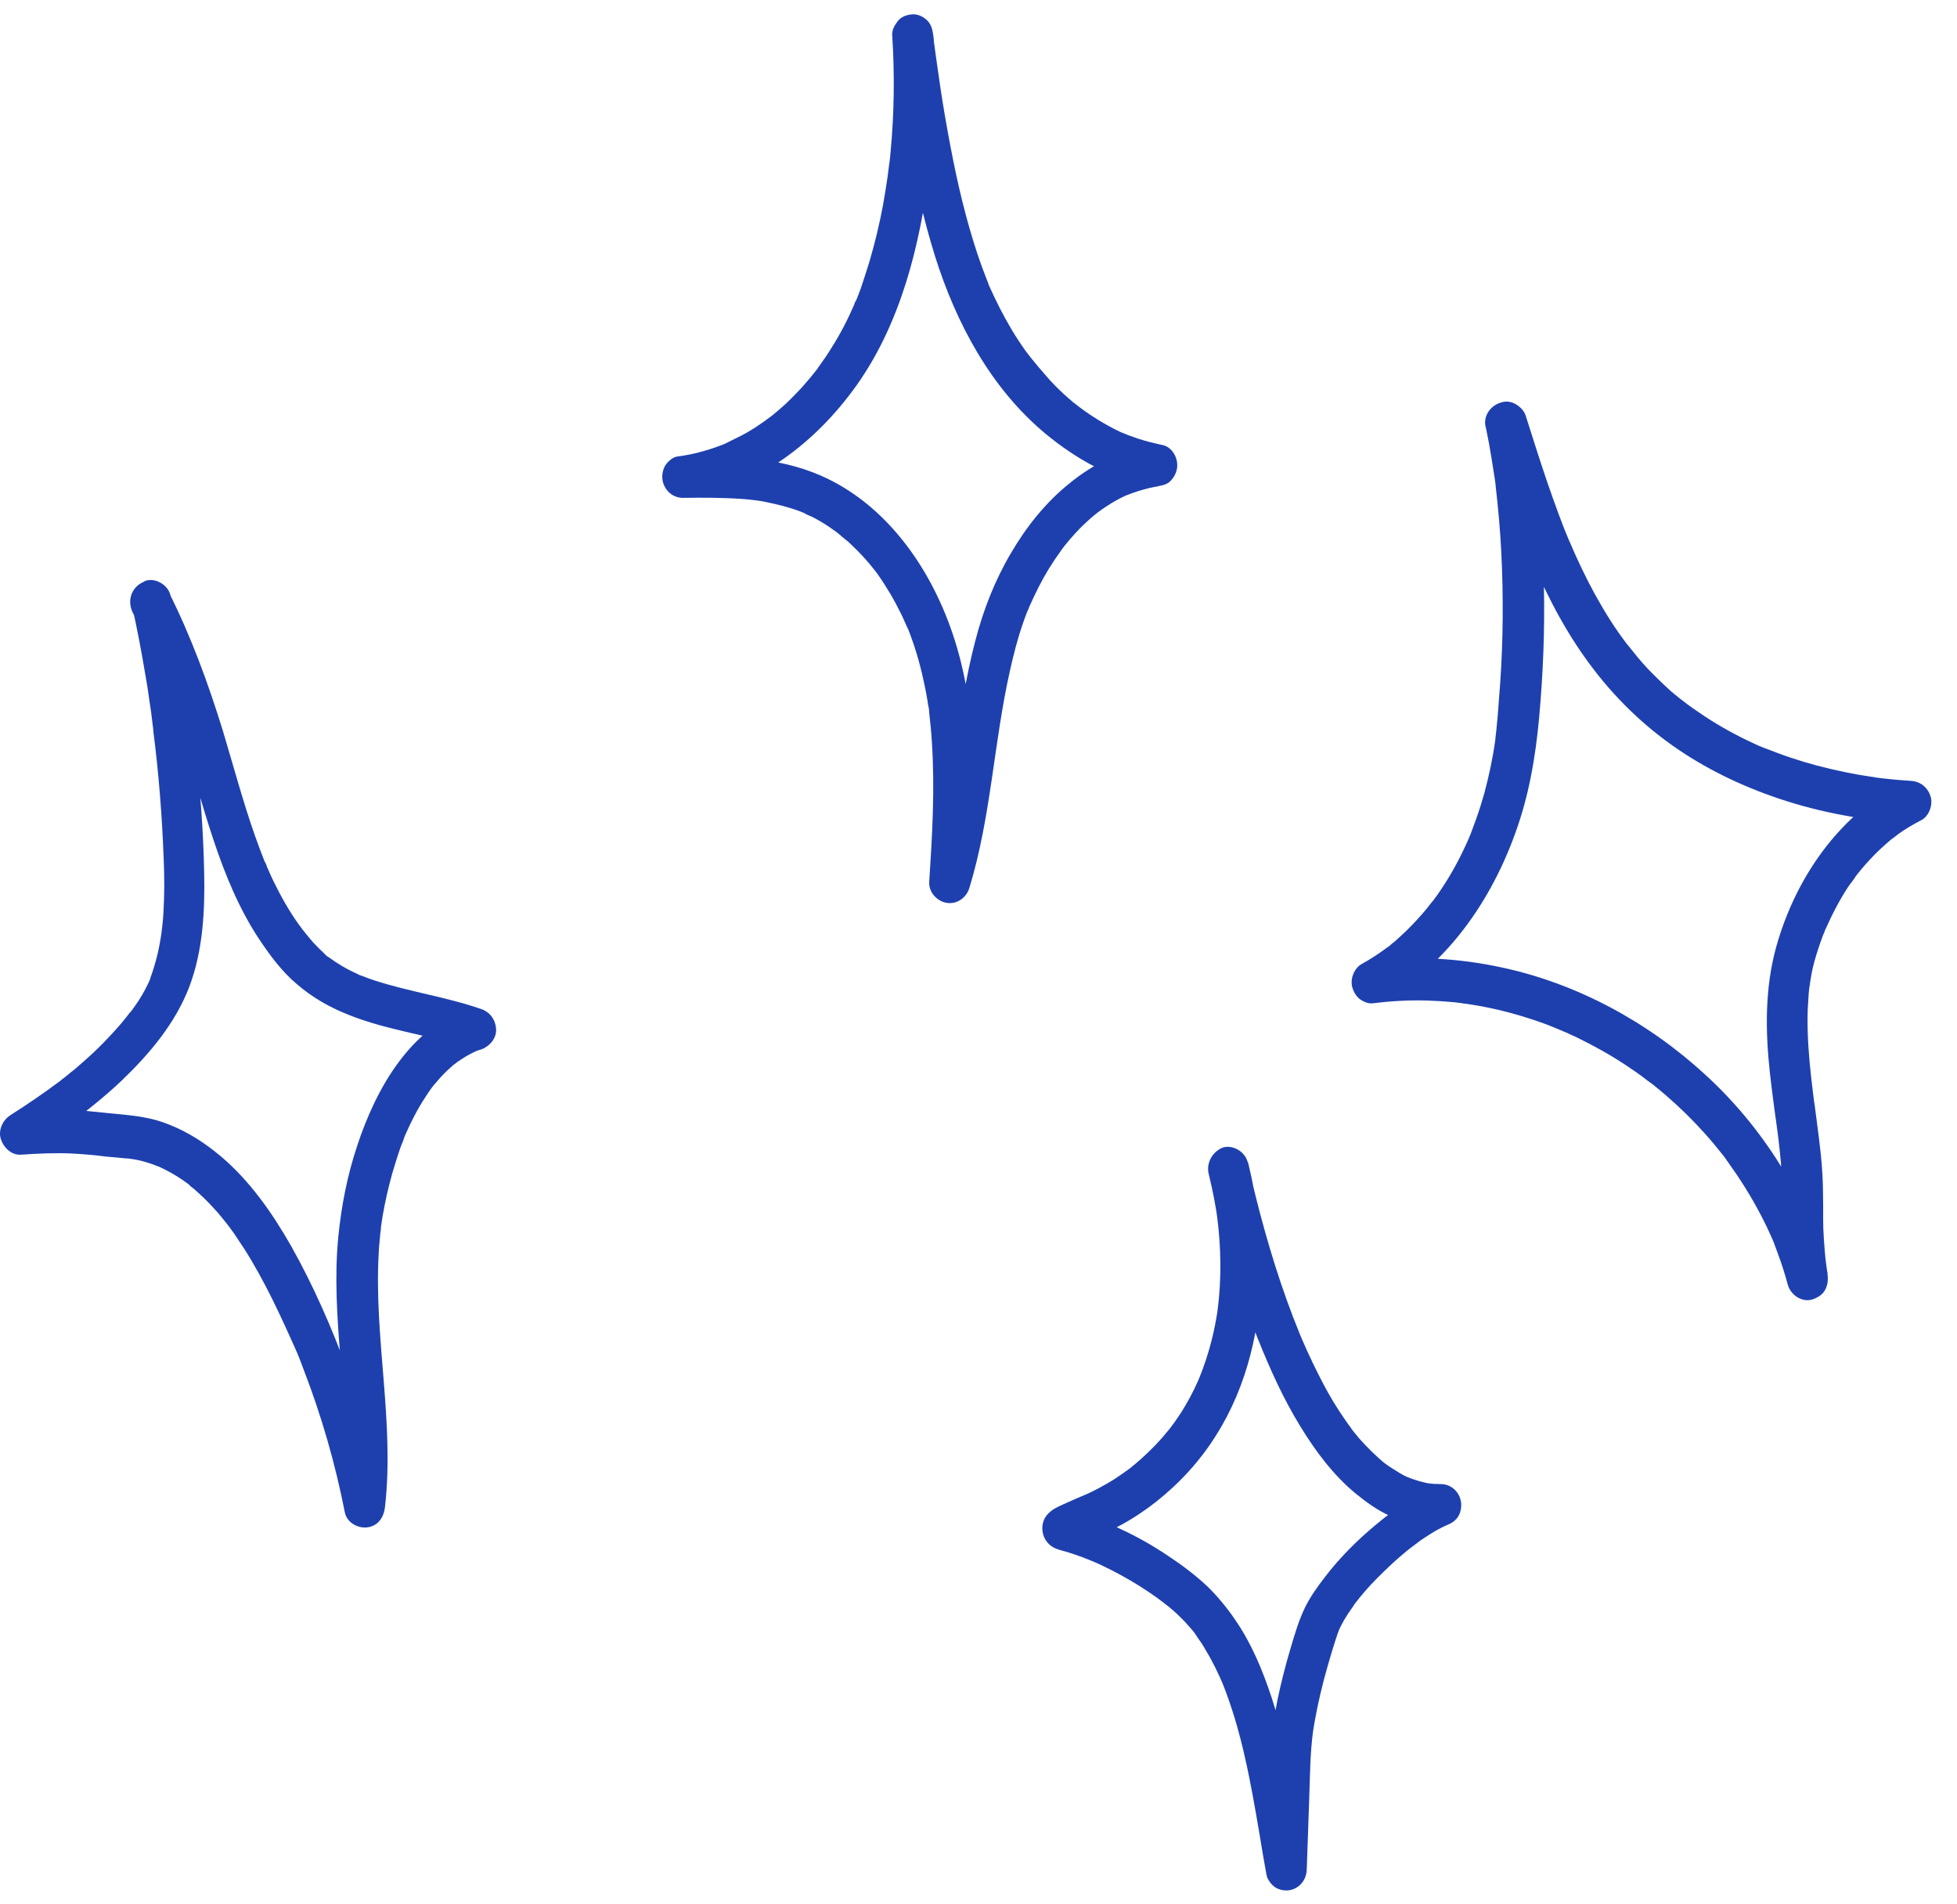 <svg width="74" height="72" viewBox="0 0 74 72" fill="none" xmlns="http://www.w3.org/2000/svg">
  <path
    d="M33.739 1.36C33.832 2.817 33.812 4.285 33.677 5.731C33.657 5.912 33.646 6.093 33.615 6.263C33.605 6.348 33.594 6.433 33.584 6.518C33.574 6.646 33.615 6.316 33.584 6.508C33.574 6.561 33.574 6.625 33.563 6.678C33.512 7.039 33.45 7.401 33.388 7.763C33.253 8.486 33.077 9.209 32.87 9.911C32.767 10.241 32.663 10.57 32.55 10.9C32.487 11.06 32.436 11.219 32.363 11.379C32.353 11.411 32.312 11.464 32.312 11.506C32.312 11.4 32.374 11.368 32.332 11.443C32.291 11.527 32.26 11.613 32.218 11.698C31.97 12.261 31.67 12.804 31.339 13.314C31.267 13.431 31.184 13.548 31.101 13.665C31.06 13.729 31.008 13.793 30.967 13.857C30.946 13.878 30.925 13.91 30.915 13.931C31.018 13.74 30.956 13.878 30.925 13.921C30.739 14.165 30.532 14.41 30.325 14.644C30.118 14.867 29.911 15.08 29.684 15.292C29.58 15.388 29.467 15.484 29.353 15.58C29.301 15.622 29.249 15.665 29.198 15.707C29.115 15.771 29.353 15.58 29.229 15.686C29.187 15.718 29.156 15.739 29.115 15.771C28.846 15.973 28.567 16.165 28.277 16.335C27.987 16.505 27.687 16.633 27.387 16.792C27.398 16.781 27.563 16.718 27.449 16.76C27.408 16.781 27.366 16.792 27.325 16.813C27.242 16.845 27.16 16.877 27.067 16.909C26.911 16.962 26.756 17.015 26.591 17.058C26.27 17.154 25.939 17.217 25.608 17.26C25.432 17.281 25.225 17.473 25.142 17.622C25.059 17.781 25.028 17.951 25.049 18.132C25.101 18.515 25.422 18.823 25.815 18.823C26.57 18.813 27.325 18.813 28.08 18.866C28.256 18.877 28.422 18.898 28.598 18.919C28.608 18.919 28.794 18.951 28.67 18.93C28.535 18.908 28.722 18.94 28.742 18.94C28.835 18.951 28.929 18.972 29.022 18.994C29.394 19.068 29.756 19.164 30.108 19.281C30.17 19.302 30.242 19.334 30.305 19.355C30.336 19.366 30.377 19.387 30.408 19.398C30.47 19.419 30.532 19.483 30.367 19.376C30.491 19.462 30.646 19.504 30.78 19.578C31.039 19.717 31.287 19.866 31.515 20.036C31.577 20.078 31.639 20.121 31.701 20.174C31.722 20.195 31.753 20.217 31.774 20.227C31.877 20.302 31.732 20.195 31.722 20.185C31.825 20.291 31.96 20.387 32.074 20.483C32.301 20.695 32.518 20.908 32.725 21.142C32.819 21.248 32.912 21.355 32.994 21.461C33.036 21.514 33.077 21.567 33.129 21.631C33.191 21.716 33.015 21.472 33.108 21.599C33.139 21.642 33.16 21.674 33.191 21.716C33.367 21.961 33.522 22.216 33.677 22.471C33.832 22.737 33.977 23.014 34.112 23.29C34.174 23.428 34.236 23.567 34.298 23.705C34.308 23.737 34.319 23.769 34.339 23.79C34.257 23.588 34.308 23.705 34.329 23.758C34.36 23.843 34.391 23.918 34.422 24.003C34.66 24.641 34.836 25.29 34.97 25.949C35.012 26.14 35.043 26.321 35.074 26.513C35.084 26.587 35.094 26.672 35.115 26.747C35.126 26.811 35.136 26.864 35.136 26.927C35.136 26.896 35.126 26.864 35.126 26.832C35.126 26.874 35.136 26.906 35.136 26.949C35.177 27.332 35.219 27.704 35.239 28.087C35.353 29.841 35.25 31.607 35.136 33.351C35.115 33.745 35.446 34.085 35.808 34.138C36.191 34.191 36.543 33.947 36.657 33.564C37.474 30.894 37.577 28.076 38.188 25.364C38.322 24.758 38.477 24.152 38.684 23.556C38.726 23.428 38.777 23.301 38.819 23.184C38.84 23.12 38.881 23.056 38.901 22.982C38.901 22.992 38.829 23.163 38.881 23.046C38.891 23.014 38.912 22.971 38.922 22.939C39.036 22.684 39.15 22.439 39.274 22.195C39.522 21.706 39.812 21.238 40.133 20.802C40.153 20.78 40.174 20.748 40.184 20.727C40.081 20.887 40.112 20.823 40.143 20.78C40.184 20.727 40.226 20.674 40.267 20.621C40.35 20.514 40.443 20.408 40.536 20.302C40.712 20.1 40.898 19.908 41.084 19.738C41.198 19.632 41.302 19.536 41.426 19.44C41.447 19.419 41.467 19.408 41.498 19.387C41.312 19.536 41.447 19.43 41.477 19.398C41.54 19.355 41.591 19.313 41.653 19.27C41.881 19.11 42.119 18.962 42.367 18.834C42.429 18.802 42.502 18.77 42.564 18.738C42.595 18.728 42.615 18.717 42.647 18.706C42.791 18.643 42.491 18.77 42.626 18.717C42.76 18.664 42.895 18.611 43.04 18.568C43.184 18.526 43.319 18.483 43.464 18.451C43.526 18.441 43.598 18.419 43.66 18.409C43.722 18.398 44.012 18.355 43.743 18.387C43.95 18.355 44.147 18.323 44.291 18.153C44.405 18.026 44.478 17.877 44.509 17.696C44.56 17.334 44.333 16.898 43.95 16.824C43.65 16.76 43.35 16.686 43.05 16.59C42.916 16.547 42.791 16.494 42.657 16.452C42.584 16.42 42.512 16.388 42.44 16.367C42.678 16.462 42.409 16.345 42.346 16.324C41.798 16.058 41.271 15.739 40.784 15.367C40.764 15.346 40.733 15.324 40.712 15.314C40.608 15.229 40.753 15.346 40.764 15.356C40.712 15.303 40.64 15.261 40.578 15.207C40.453 15.101 40.34 15.005 40.226 14.899C39.998 14.686 39.77 14.463 39.564 14.218C39.357 13.984 39.16 13.75 38.964 13.506C38.943 13.474 38.922 13.442 38.891 13.41C38.901 13.421 39.005 13.559 38.922 13.453C38.87 13.389 38.829 13.325 38.777 13.261C38.684 13.133 38.591 12.995 38.508 12.868C38.167 12.347 37.867 11.793 37.598 11.23C37.536 11.091 37.474 10.964 37.412 10.826C37.391 10.794 37.381 10.751 37.37 10.719C37.319 10.602 37.391 10.762 37.391 10.772C37.36 10.677 37.319 10.592 37.288 10.507C37.174 10.219 37.07 9.922 36.967 9.624C36.532 8.316 36.212 6.965 35.953 5.604C35.808 4.849 35.674 4.083 35.56 3.317C35.508 2.955 35.457 2.605 35.405 2.243C35.384 2.062 35.353 1.892 35.332 1.711C35.322 1.647 35.281 1.35 35.322 1.615C35.312 1.52 35.301 1.435 35.291 1.339C35.26 1.116 35.219 0.935 35.063 0.775C34.929 0.637 34.712 0.531 34.515 0.541C34.319 0.552 34.101 0.616 33.967 0.775C33.832 0.945 33.708 1.158 33.739 1.36C34.101 4.157 34.515 6.986 35.353 9.677C36.16 12.24 37.474 14.686 39.533 16.398C40.702 17.366 42.047 18.111 43.526 18.398C43.598 17.877 43.66 17.356 43.733 16.835C43.091 16.92 42.502 17.09 41.902 17.356C41.374 17.59 40.888 17.909 40.433 18.281C39.543 18.994 38.808 19.919 38.229 20.908C37.619 21.939 37.174 23.078 36.874 24.247C36.512 25.63 36.305 27.055 36.098 28.47C35.87 30.065 35.632 31.66 35.157 33.202C35.663 33.277 36.17 33.34 36.677 33.415C36.874 30.267 37.05 26.97 36.015 23.939C35.157 21.408 33.47 19.036 31.018 17.973C29.373 17.26 27.573 17.239 25.815 17.26C25.887 17.781 25.949 18.302 26.022 18.823C28.629 18.451 30.853 16.718 32.374 14.591C34.06 12.229 34.794 9.262 35.146 6.391C35.353 4.721 35.395 3.041 35.281 1.371C35.25 0.956 34.939 0.552 34.505 0.573C34.112 0.584 33.708 0.914 33.739 1.36Z"
    fill="#1e40af" />
  <path
    d="M5.01 22.982C5.186 23.779 5.341 24.588 5.476 25.396C5.548 25.79 5.61 26.183 5.662 26.576C5.693 26.779 5.724 26.97 5.745 27.172C5.755 27.257 5.765 27.353 5.776 27.438C5.796 27.587 5.776 27.449 5.776 27.427C5.786 27.491 5.796 27.555 5.796 27.629C6.003 29.235 6.127 30.841 6.189 32.458C6.22 33.149 6.221 33.83 6.179 34.521C6.169 34.681 6.158 34.84 6.138 35C6.127 35.085 6.117 35.17 6.107 35.255C6.096 35.34 6.127 35.404 6.107 35.234C6.117 35.287 6.086 35.351 6.086 35.404C6.034 35.733 5.972 36.053 5.879 36.372C5.838 36.531 5.786 36.68 5.734 36.84C5.714 36.903 5.672 36.978 5.662 37.042C5.703 36.882 5.703 36.956 5.683 36.999C5.662 37.052 5.641 37.095 5.62 37.148C5.476 37.456 5.31 37.743 5.114 38.02C5.062 38.084 5.02 38.158 4.969 38.222C4.979 38.201 5.072 38.084 4.989 38.19C4.969 38.222 4.948 38.254 4.917 38.275C4.814 38.414 4.7 38.552 4.586 38.69C4.369 38.945 4.131 39.201 3.893 39.445C3.634 39.711 3.365 39.956 3.086 40.2C2.941 40.328 2.796 40.456 2.641 40.572C2.61 40.604 2.569 40.636 2.538 40.658C2.517 40.668 2.393 40.775 2.486 40.7C2.589 40.626 2.444 40.732 2.434 40.743C2.393 40.775 2.341 40.806 2.3 40.849C1.679 41.317 1.037 41.753 0.386 42.168C0.106 42.349 -0.08 42.731 0.034 43.072C0.137 43.391 0.437 43.678 0.779 43.657C1.431 43.614 2.082 43.582 2.744 43.614C3.179 43.636 3.613 43.678 4.038 43.731C4.276 43.752 4.503 43.774 4.741 43.795C4.813 43.795 4.886 43.806 4.958 43.816C4.979 43.816 4.989 43.816 5.01 43.827C5.093 43.838 5.072 43.838 4.948 43.816C4.969 43.827 5.02 43.827 5.041 43.827C5.207 43.859 5.372 43.891 5.538 43.944C5.683 43.986 5.827 44.04 5.962 44.093C6.003 44.103 6.034 44.125 6.076 44.135C6.179 44.178 5.889 44.05 6.045 44.125C6.127 44.167 6.2 44.199 6.283 44.242C6.572 44.391 6.841 44.561 7.1 44.752C7.131 44.773 7.162 44.805 7.193 44.827C7.307 44.912 7.162 44.805 7.152 44.795C7.183 44.848 7.296 44.912 7.338 44.954C7.472 45.071 7.596 45.188 7.721 45.305C7.958 45.539 8.196 45.794 8.403 46.05C8.507 46.177 8.61 46.305 8.703 46.433C8.817 46.581 8.6 46.284 8.703 46.433C8.724 46.465 8.745 46.486 8.765 46.518C8.828 46.603 8.89 46.688 8.941 46.773C9.138 47.06 9.324 47.347 9.5 47.645C9.883 48.294 10.235 48.974 10.555 49.655C10.731 50.027 10.907 50.41 11.072 50.782C11.114 50.867 11.145 50.953 11.186 51.038C11.207 51.08 11.228 51.133 11.248 51.176C11.3 51.314 11.248 51.187 11.238 51.155C11.331 51.367 11.403 51.58 11.486 51.793C12.159 53.537 12.676 55.334 13.038 57.174C13.111 57.568 13.535 57.791 13.886 57.748C14.3 57.695 14.518 57.366 14.559 56.962C14.921 53.76 14.135 50.58 14.321 47.368C14.331 47.113 14.362 46.858 14.383 46.613C14.393 46.55 14.404 46.486 14.404 46.422C14.414 46.316 14.373 46.645 14.393 46.486C14.393 46.454 14.404 46.433 14.404 46.401C14.424 46.262 14.445 46.124 14.466 45.986C14.559 45.444 14.683 44.901 14.828 44.38C14.911 44.103 14.993 43.827 15.086 43.55C15.128 43.423 15.169 43.306 15.221 43.189C15.242 43.125 15.273 43.061 15.293 42.997C15.345 42.88 15.273 43.051 15.262 43.061C15.283 43.019 15.293 42.976 15.314 42.934C15.531 42.434 15.78 41.944 16.08 41.487C16.152 41.37 16.235 41.253 16.318 41.136C16.328 41.115 16.421 40.998 16.328 41.115C16.245 41.232 16.338 41.104 16.359 41.083C16.4 41.03 16.442 40.977 16.493 40.923C16.669 40.711 16.866 40.509 17.073 40.328C17.125 40.275 17.187 40.232 17.238 40.19C17.311 40.126 17.093 40.296 17.176 40.243C17.207 40.222 17.238 40.2 17.269 40.168C17.383 40.094 17.487 40.02 17.611 39.945C17.724 39.881 17.838 39.817 17.952 39.764C17.973 39.754 18.097 39.7 17.962 39.754C17.838 39.807 17.942 39.764 17.973 39.754C18.045 39.722 18.118 39.7 18.19 39.679C18.5 39.573 18.78 39.264 18.759 38.913C18.738 38.552 18.531 38.265 18.19 38.148C16.866 37.69 15.48 37.499 14.145 37.063C13.99 37.01 13.835 36.956 13.68 36.893C13.649 36.882 13.617 36.871 13.586 36.861C13.566 36.85 13.431 36.776 13.545 36.84C13.659 36.903 13.524 36.829 13.504 36.818C13.462 36.797 13.411 36.776 13.369 36.755C13.069 36.616 12.79 36.446 12.521 36.255C12.479 36.223 12.438 36.191 12.397 36.169C12.303 36.106 12.417 36.201 12.438 36.201C12.407 36.212 12.273 36.063 12.241 36.031C12.107 35.904 11.973 35.776 11.848 35.638C11.745 35.521 11.641 35.393 11.538 35.266C11.486 35.202 11.434 35.138 11.383 35.074C11.517 35.234 11.434 35.138 11.403 35.095C11.373 35.053 11.341 35 11.3 34.957C10.928 34.436 10.617 33.883 10.338 33.309C10.265 33.16 10.203 33.022 10.141 32.873C10.11 32.809 10.079 32.745 10.059 32.67C10.038 32.639 10.028 32.596 10.007 32.564C9.945 32.415 10.069 32.713 10.007 32.575C9.883 32.266 9.769 31.947 9.655 31.639C9.19 30.32 8.827 28.959 8.424 27.619C7.865 25.811 7.214 24.035 6.365 22.354C6.179 21.982 5.641 21.844 5.3 22.067C4.927 22.312 4.824 22.758 5.02 23.163C5.227 23.567 5.424 23.982 5.61 24.396C5.693 24.588 5.786 24.779 5.858 24.971C5.848 24.949 5.796 24.811 5.848 24.949C5.869 24.992 5.889 25.045 5.91 25.087C5.952 25.194 5.993 25.3 6.034 25.396C6.324 26.14 6.583 26.895 6.821 27.661C7.255 29.033 7.627 30.427 8.083 31.788C8.517 33.085 9.045 34.372 9.8 35.51C10.204 36.116 10.659 36.733 11.217 37.201C11.817 37.722 12.479 38.094 13.214 38.382C14.683 38.967 16.276 39.137 17.766 39.647C17.766 39.137 17.766 38.626 17.766 38.105C15.511 38.85 14.217 41.157 13.504 43.327C13.131 44.444 12.904 45.614 12.79 46.783C12.645 48.294 12.748 49.825 12.873 51.336C13.017 53.197 13.193 55.058 12.986 56.919C13.493 56.845 14 56.781 14.507 56.706C14.176 55.036 13.71 53.388 13.131 51.793C12.541 50.187 11.848 48.602 11.01 47.113C10.296 45.858 9.438 44.635 8.341 43.71C7.741 43.21 7.12 42.806 6.396 42.519C5.755 42.253 5.082 42.178 4.4 42.115C3.903 42.072 3.417 42.008 2.92 41.976C2.186 41.934 1.462 41.966 0.727 42.008C0.862 42.508 0.986 42.997 1.12 43.497C2.341 42.721 3.531 41.87 4.596 40.86C5.651 39.849 6.634 38.69 7.162 37.297C7.669 35.957 7.752 34.457 7.721 33.022C7.69 31.394 7.565 29.767 7.379 28.161C7.162 26.268 6.852 24.375 6.448 22.514C6.355 22.11 5.879 21.833 5.496 21.961C5.134 22.142 4.907 22.546 5.01 22.982Z"
    fill="#1e40af" />
  <path
    d="M45.709 44.401C45.853 44.986 45.967 45.571 46.05 46.177C46.04 46.103 46.029 46.039 46.019 45.965C46.174 47.145 46.195 48.358 46.04 49.538C46.05 49.464 46.06 49.4 46.071 49.325C45.947 50.283 45.709 51.218 45.347 52.101C45.378 52.037 45.398 51.974 45.429 51.91C45.254 52.335 45.057 52.75 44.819 53.144C44.705 53.346 44.571 53.548 44.436 53.739C44.374 53.824 44.312 53.909 44.25 53.994C44.416 53.771 44.281 53.952 44.24 54.005C44.198 54.058 44.157 54.111 44.115 54.154C43.826 54.515 43.495 54.845 43.153 55.154C43.071 55.228 42.978 55.302 42.895 55.377C42.843 55.419 42.667 55.558 42.884 55.388C42.833 55.419 42.791 55.462 42.74 55.505C42.543 55.653 42.336 55.792 42.129 55.93C41.736 56.175 41.343 56.387 40.919 56.568C40.981 56.536 41.043 56.515 41.105 56.483C40.805 56.611 40.505 56.738 40.205 56.877C39.998 56.972 39.802 57.057 39.646 57.217C39.295 57.557 39.357 58.142 39.719 58.429C39.905 58.578 40.153 58.621 40.37 58.684C40.743 58.801 41.115 58.94 41.477 59.099C41.415 59.067 41.353 59.046 41.291 59.014C42.274 59.45 43.226 59.993 44.074 60.652C44.095 60.673 44.115 60.684 44.136 60.705C43.96 60.567 44.033 60.631 44.074 60.652C44.126 60.694 44.167 60.726 44.219 60.769C44.312 60.843 44.405 60.928 44.488 61.003C44.643 61.152 44.798 61.301 44.943 61.471C45.016 61.545 45.078 61.63 45.15 61.715C45.181 61.758 45.212 61.801 45.243 61.843C45.274 61.886 45.326 61.96 45.181 61.769C45.202 61.801 45.222 61.822 45.243 61.854C45.367 62.024 45.492 62.205 45.595 62.396C45.864 62.832 46.081 63.3 46.288 63.779C46.257 63.715 46.236 63.651 46.205 63.587C46.95 65.417 47.291 67.384 47.623 69.33C47.705 69.852 47.798 70.373 47.892 70.894C47.923 71.075 48.099 71.287 48.243 71.372C48.398 71.457 48.564 71.489 48.74 71.468C49.123 71.415 49.402 71.085 49.412 70.681C49.443 69.798 49.474 68.916 49.505 68.022C49.536 67.171 49.536 66.31 49.65 65.459C49.64 65.534 49.63 65.597 49.619 65.672C49.723 64.938 49.878 64.204 50.064 63.492C50.157 63.141 50.261 62.79 50.364 62.439C50.457 62.152 50.54 61.854 50.654 61.567C50.623 61.63 50.602 61.694 50.571 61.758C50.716 61.418 50.902 61.099 51.119 60.801C51.15 60.758 51.181 60.716 51.212 60.663C51.285 60.567 51.078 60.833 51.192 60.684C51.264 60.588 51.337 60.503 51.409 60.407C51.544 60.237 51.688 60.078 51.833 59.918C52.144 59.589 52.475 59.269 52.816 58.961C52.899 58.886 52.981 58.823 53.064 58.748C53.106 58.716 53.147 58.684 53.188 58.642C53.209 58.621 53.23 58.599 53.261 58.589C53.23 58.61 53.106 58.716 53.199 58.631C53.364 58.504 53.54 58.376 53.706 58.248C54.047 58.014 54.399 57.791 54.782 57.632C54.719 57.663 54.657 57.685 54.595 57.717C54.626 57.706 54.657 57.695 54.688 57.674C54.875 57.6 55.051 57.493 55.154 57.312C55.237 57.153 55.268 56.983 55.247 56.802C55.195 56.408 54.875 56.111 54.482 56.111C54.306 56.111 54.13 56.1 53.964 56.079C54.037 56.09 54.099 56.1 54.171 56.111C53.83 56.058 53.488 55.962 53.168 55.824C53.23 55.855 53.292 55.877 53.354 55.909C53.157 55.824 52.971 55.728 52.795 55.611C52.702 55.558 52.619 55.494 52.526 55.441C52.485 55.409 52.433 55.377 52.392 55.345C52.371 55.334 52.35 55.313 52.33 55.302C52.319 55.292 52.309 55.281 52.299 55.281C52.226 55.217 52.402 55.366 52.392 55.356C52.04 55.058 51.709 54.739 51.399 54.388C51.326 54.292 51.243 54.207 51.171 54.111C51.14 54.069 51.099 54.016 51.068 53.973C50.985 53.867 51.15 54.079 51.119 54.037C51.099 54.005 51.078 53.984 51.057 53.952C50.902 53.75 50.768 53.537 50.623 53.324C50.333 52.878 50.075 52.41 49.837 51.931C49.557 51.378 49.299 50.804 49.061 50.229C49.092 50.293 49.112 50.357 49.143 50.421C48.45 48.73 47.912 46.964 47.467 45.178C47.364 44.763 47.271 44.359 47.178 43.944C47.085 43.54 46.609 43.263 46.226 43.391C45.833 43.561 45.605 43.965 45.709 44.401C45.926 45.369 46.164 46.337 46.443 47.294C46.764 48.411 47.136 49.528 47.561 50.612C48.016 51.75 48.523 52.878 49.164 53.92C49.733 54.856 50.416 55.77 51.254 56.462C51.657 56.791 52.081 57.1 52.557 57.312C53.085 57.547 53.602 57.695 54.182 57.749C54.295 57.759 54.409 57.759 54.513 57.759C54.44 57.238 54.378 56.717 54.306 56.196C53.457 56.536 52.723 57.068 52.019 57.653C51.316 58.238 50.654 58.897 50.095 59.631C49.816 59.993 49.557 60.354 49.35 60.769C49.112 61.258 48.957 61.79 48.802 62.311C48.43 63.577 48.13 64.864 48.036 66.182C47.985 66.927 47.974 67.682 47.954 68.426C47.933 69.192 47.902 69.947 47.881 70.713C48.388 70.638 48.895 70.575 49.402 70.5C49.03 68.384 48.75 66.236 48.088 64.194C47.747 63.162 47.323 62.13 46.702 61.237C46.392 60.78 46.04 60.354 45.647 59.971C45.191 59.546 44.684 59.163 44.167 58.823C43.598 58.44 42.998 58.099 42.377 57.812C42.026 57.642 41.664 57.493 41.291 57.355C40.991 57.249 40.691 57.164 40.391 57.068C40.453 57.1 40.515 57.121 40.578 57.153C40.671 57.249 40.753 57.334 40.846 57.429C40.877 57.493 40.898 57.557 40.929 57.621C40.94 57.695 40.95 57.759 40.96 57.834C40.95 57.908 40.94 57.972 40.929 58.046C40.898 58.11 40.877 58.174 40.846 58.238C40.784 58.334 40.702 58.45 40.608 58.493C40.629 58.482 40.639 58.472 40.66 58.461C40.712 58.429 40.764 58.408 40.815 58.376C40.96 58.302 41.115 58.238 41.271 58.174C41.209 58.206 41.146 58.227 41.084 58.259C41.508 58.078 41.943 57.898 42.357 57.674C42.833 57.419 43.278 57.121 43.702 56.791C44.602 56.079 45.378 55.239 45.988 54.26C47.167 52.399 47.685 50.144 47.695 47.943C47.695 46.624 47.519 45.295 47.209 44.018C47.105 43.614 46.65 43.327 46.257 43.465C45.843 43.561 45.595 43.965 45.709 44.401Z"
    fill="#1e40af" />
  <path
    d="M56.189 16.186C56.272 16.579 56.344 16.973 56.406 17.366C56.437 17.558 56.468 17.76 56.499 17.962C56.509 18.026 56.561 18.323 56.52 18.09C56.541 18.206 56.551 18.323 56.561 18.43C56.654 19.238 56.727 20.057 56.768 20.876C56.851 22.524 56.84 24.184 56.727 25.821C56.696 26.226 56.665 26.63 56.634 27.044C56.613 27.225 56.602 27.417 56.582 27.598C56.572 27.683 56.561 27.768 56.551 27.863C56.551 27.906 56.541 27.948 56.541 27.98C56.53 28.044 56.541 28.012 56.551 27.885C56.551 27.917 56.541 27.948 56.541 27.98C56.447 28.661 56.303 29.331 56.127 29.99C56.034 30.32 55.93 30.65 55.816 30.969C55.754 31.128 55.703 31.288 55.64 31.448C55.63 31.49 55.609 31.522 55.599 31.564C55.661 31.362 55.63 31.479 55.609 31.532C55.568 31.618 55.537 31.713 55.496 31.798C55.216 32.426 54.896 33.022 54.513 33.596C54.409 33.755 54.296 33.915 54.182 34.064C54.151 34.106 54.089 34.16 54.213 34.021C54.182 34.064 54.14 34.106 54.109 34.149C54.047 34.223 53.995 34.298 53.933 34.372C53.696 34.659 53.447 34.925 53.178 35.191C53.044 35.319 52.909 35.446 52.764 35.574C52.692 35.638 52.609 35.691 52.547 35.755C52.682 35.617 52.63 35.691 52.578 35.733C52.537 35.765 52.495 35.797 52.444 35.829C52.144 36.053 51.823 36.265 51.492 36.446C51.202 36.606 51.037 37.02 51.14 37.35C51.182 37.478 51.244 37.605 51.337 37.701C51.451 37.829 51.709 37.956 51.885 37.935C52.578 37.85 53.271 37.807 53.965 37.829C54.306 37.839 54.637 37.861 54.978 37.892C55.061 37.903 55.154 37.914 55.237 37.924C55.299 37.935 55.609 37.977 55.34 37.935C55.516 37.967 55.692 37.988 55.868 38.02C56.541 38.137 57.213 38.307 57.865 38.52C58.196 38.626 58.527 38.743 58.847 38.882C58.92 38.913 58.982 38.935 59.054 38.967C59.096 38.988 59.137 38.998 59.178 39.02C58.961 38.935 59.106 38.988 59.158 39.009C59.323 39.084 59.479 39.158 59.644 39.233C60.275 39.541 60.886 39.881 61.465 40.264C61.755 40.456 62.034 40.647 62.303 40.86C62.375 40.913 62.448 40.966 62.52 41.019C62.551 41.051 62.593 41.072 62.623 41.104C62.458 40.977 62.53 41.03 62.572 41.062C62.727 41.189 62.872 41.306 63.017 41.434C63.534 41.881 64.031 42.37 64.486 42.88C64.724 43.146 64.951 43.423 65.179 43.71C65.22 43.774 65.272 43.827 65.313 43.891C65.148 43.689 65.344 43.933 65.375 43.986C65.479 44.135 65.582 44.284 65.686 44.433C66.12 45.082 66.513 45.763 66.844 46.465C66.927 46.645 67.01 46.826 67.082 46.996C67.144 47.145 67.01 46.816 67.072 46.975C67.093 47.028 67.113 47.092 67.134 47.145C67.165 47.23 67.196 47.315 67.227 47.4C67.372 47.783 67.496 48.177 67.6 48.57C67.713 48.974 68.158 49.262 68.551 49.123C68.738 49.059 68.924 48.943 69.017 48.762C69.12 48.56 69.131 48.368 69.1 48.145C69.1 48.134 69.069 47.932 69.089 48.06C69.11 48.187 69.079 47.996 69.079 47.985C69.069 47.911 69.058 47.837 69.048 47.762C69.027 47.592 69.007 47.422 68.996 47.252C68.976 46.986 68.955 46.72 68.945 46.454C68.934 46.039 68.945 45.614 68.934 45.199C68.934 44.678 68.903 44.167 68.851 43.646C68.81 43.253 68.758 42.859 68.707 42.466C68.676 42.232 68.644 41.998 68.614 41.753C68.603 41.711 68.603 41.668 68.593 41.626C68.562 41.423 68.614 41.753 68.593 41.626C68.582 41.508 68.562 41.402 68.551 41.285C68.458 40.53 68.376 39.764 68.355 38.998C68.344 38.605 68.344 38.222 68.376 37.829C68.386 37.648 68.396 37.456 68.427 37.276C68.386 37.499 68.448 37.169 68.448 37.127C68.469 37.02 68.479 36.925 68.5 36.818C68.562 36.489 68.655 36.169 68.758 35.861C68.8 35.723 68.851 35.585 68.903 35.446C68.924 35.383 68.945 35.319 68.976 35.266C68.986 35.223 69.007 35.191 69.017 35.149C69.089 34.978 68.986 35.234 69.017 35.159C69.265 34.596 69.545 34.053 69.876 33.543C69.969 33.404 70.103 33.255 70.186 33.107C70.176 33.117 70.072 33.255 70.155 33.149C70.186 33.107 70.217 33.075 70.248 33.032C70.3 32.968 70.352 32.904 70.403 32.841C70.621 32.585 70.848 32.341 71.096 32.107C71.221 31.99 71.355 31.873 71.49 31.756C71.593 31.671 71.459 31.788 71.448 31.788C71.49 31.767 71.52 31.724 71.562 31.703C71.634 31.649 71.707 31.596 71.769 31.543C72.048 31.341 72.338 31.171 72.648 31.011C72.938 30.863 73.103 30.427 73 30.107C72.886 29.756 72.607 29.544 72.255 29.523C71.893 29.501 71.531 29.469 71.169 29.427C71.086 29.416 71.003 29.405 70.921 29.395C70.879 29.395 70.838 29.374 70.796 29.374C71.003 29.363 70.869 29.384 70.807 29.374C70.621 29.342 70.434 29.32 70.258 29.288C69.555 29.161 68.862 29.001 68.189 28.799C67.848 28.693 67.517 28.587 67.186 28.459C67.031 28.395 66.875 28.342 66.71 28.278C66.689 28.267 66.472 28.182 66.472 28.182C66.503 28.193 66.534 28.214 66.565 28.225C66.534 28.214 66.503 28.193 66.472 28.182C66.431 28.161 66.379 28.14 66.338 28.119C65.686 27.821 65.065 27.48 64.465 27.087C64.165 26.885 63.865 26.683 63.586 26.459C63.555 26.438 63.534 26.417 63.503 26.396C63.679 26.523 63.534 26.428 63.503 26.396C63.441 26.343 63.368 26.289 63.306 26.236C63.161 26.119 63.027 25.992 62.892 25.864C62.634 25.619 62.375 25.364 62.137 25.098C61.889 24.822 61.672 24.524 61.434 24.247C61.579 24.418 61.403 24.205 61.372 24.152C61.32 24.077 61.268 24.013 61.217 23.939C61.103 23.779 60.999 23.62 60.896 23.46C60.689 23.141 60.503 22.812 60.316 22.482C59.954 21.823 59.634 21.142 59.334 20.44C59.323 20.408 59.303 20.376 59.292 20.344C59.282 20.312 59.261 20.28 59.251 20.248C59.292 20.355 59.303 20.366 59.272 20.291C59.23 20.195 59.189 20.089 59.148 19.993C59.075 19.802 59.003 19.61 58.93 19.419C58.785 19.025 58.641 18.621 58.506 18.228C58.227 17.409 57.968 16.59 57.709 15.771C57.585 15.377 57.161 15.08 56.758 15.218C56.344 15.335 56.054 15.76 56.189 16.186C57.12 19.174 58.092 22.259 59.903 24.822C60.823 26.13 61.93 27.257 63.234 28.182C64.465 29.055 65.841 29.714 67.258 30.192C68.872 30.735 70.558 31.033 72.255 31.128C72.121 30.629 71.996 30.139 71.862 29.64C69.513 30.841 67.879 33.234 67.165 35.797C66.731 37.361 66.751 38.988 66.927 40.583C66.979 41.03 67.031 41.466 67.093 41.913C67.103 42.019 67.124 42.115 67.134 42.221C67.144 42.264 67.144 42.306 67.155 42.349C67.186 42.551 67.134 42.221 67.155 42.359C67.186 42.561 67.207 42.774 67.237 42.976C67.31 43.604 67.382 44.231 67.393 44.859C67.403 45.337 67.393 45.816 67.403 46.294C67.424 47.05 67.507 47.805 67.61 48.56C68.107 48.421 68.603 48.273 69.11 48.134C68.314 45.242 66.658 42.625 64.486 40.636C62.313 38.637 59.623 37.18 56.768 36.574C55.175 36.233 53.52 36.127 51.906 36.34C52.04 36.84 52.164 37.329 52.299 37.829C54.844 36.393 56.561 33.809 57.461 31.022C57.927 29.576 58.134 28.076 58.248 26.555C58.382 24.875 58.423 23.195 58.361 21.514C58.289 19.589 58.092 17.664 57.709 15.782C57.627 15.377 57.141 15.101 56.758 15.229C56.313 15.346 56.106 15.75 56.189 16.186Z"
    fill="#1e40af" />
</svg>